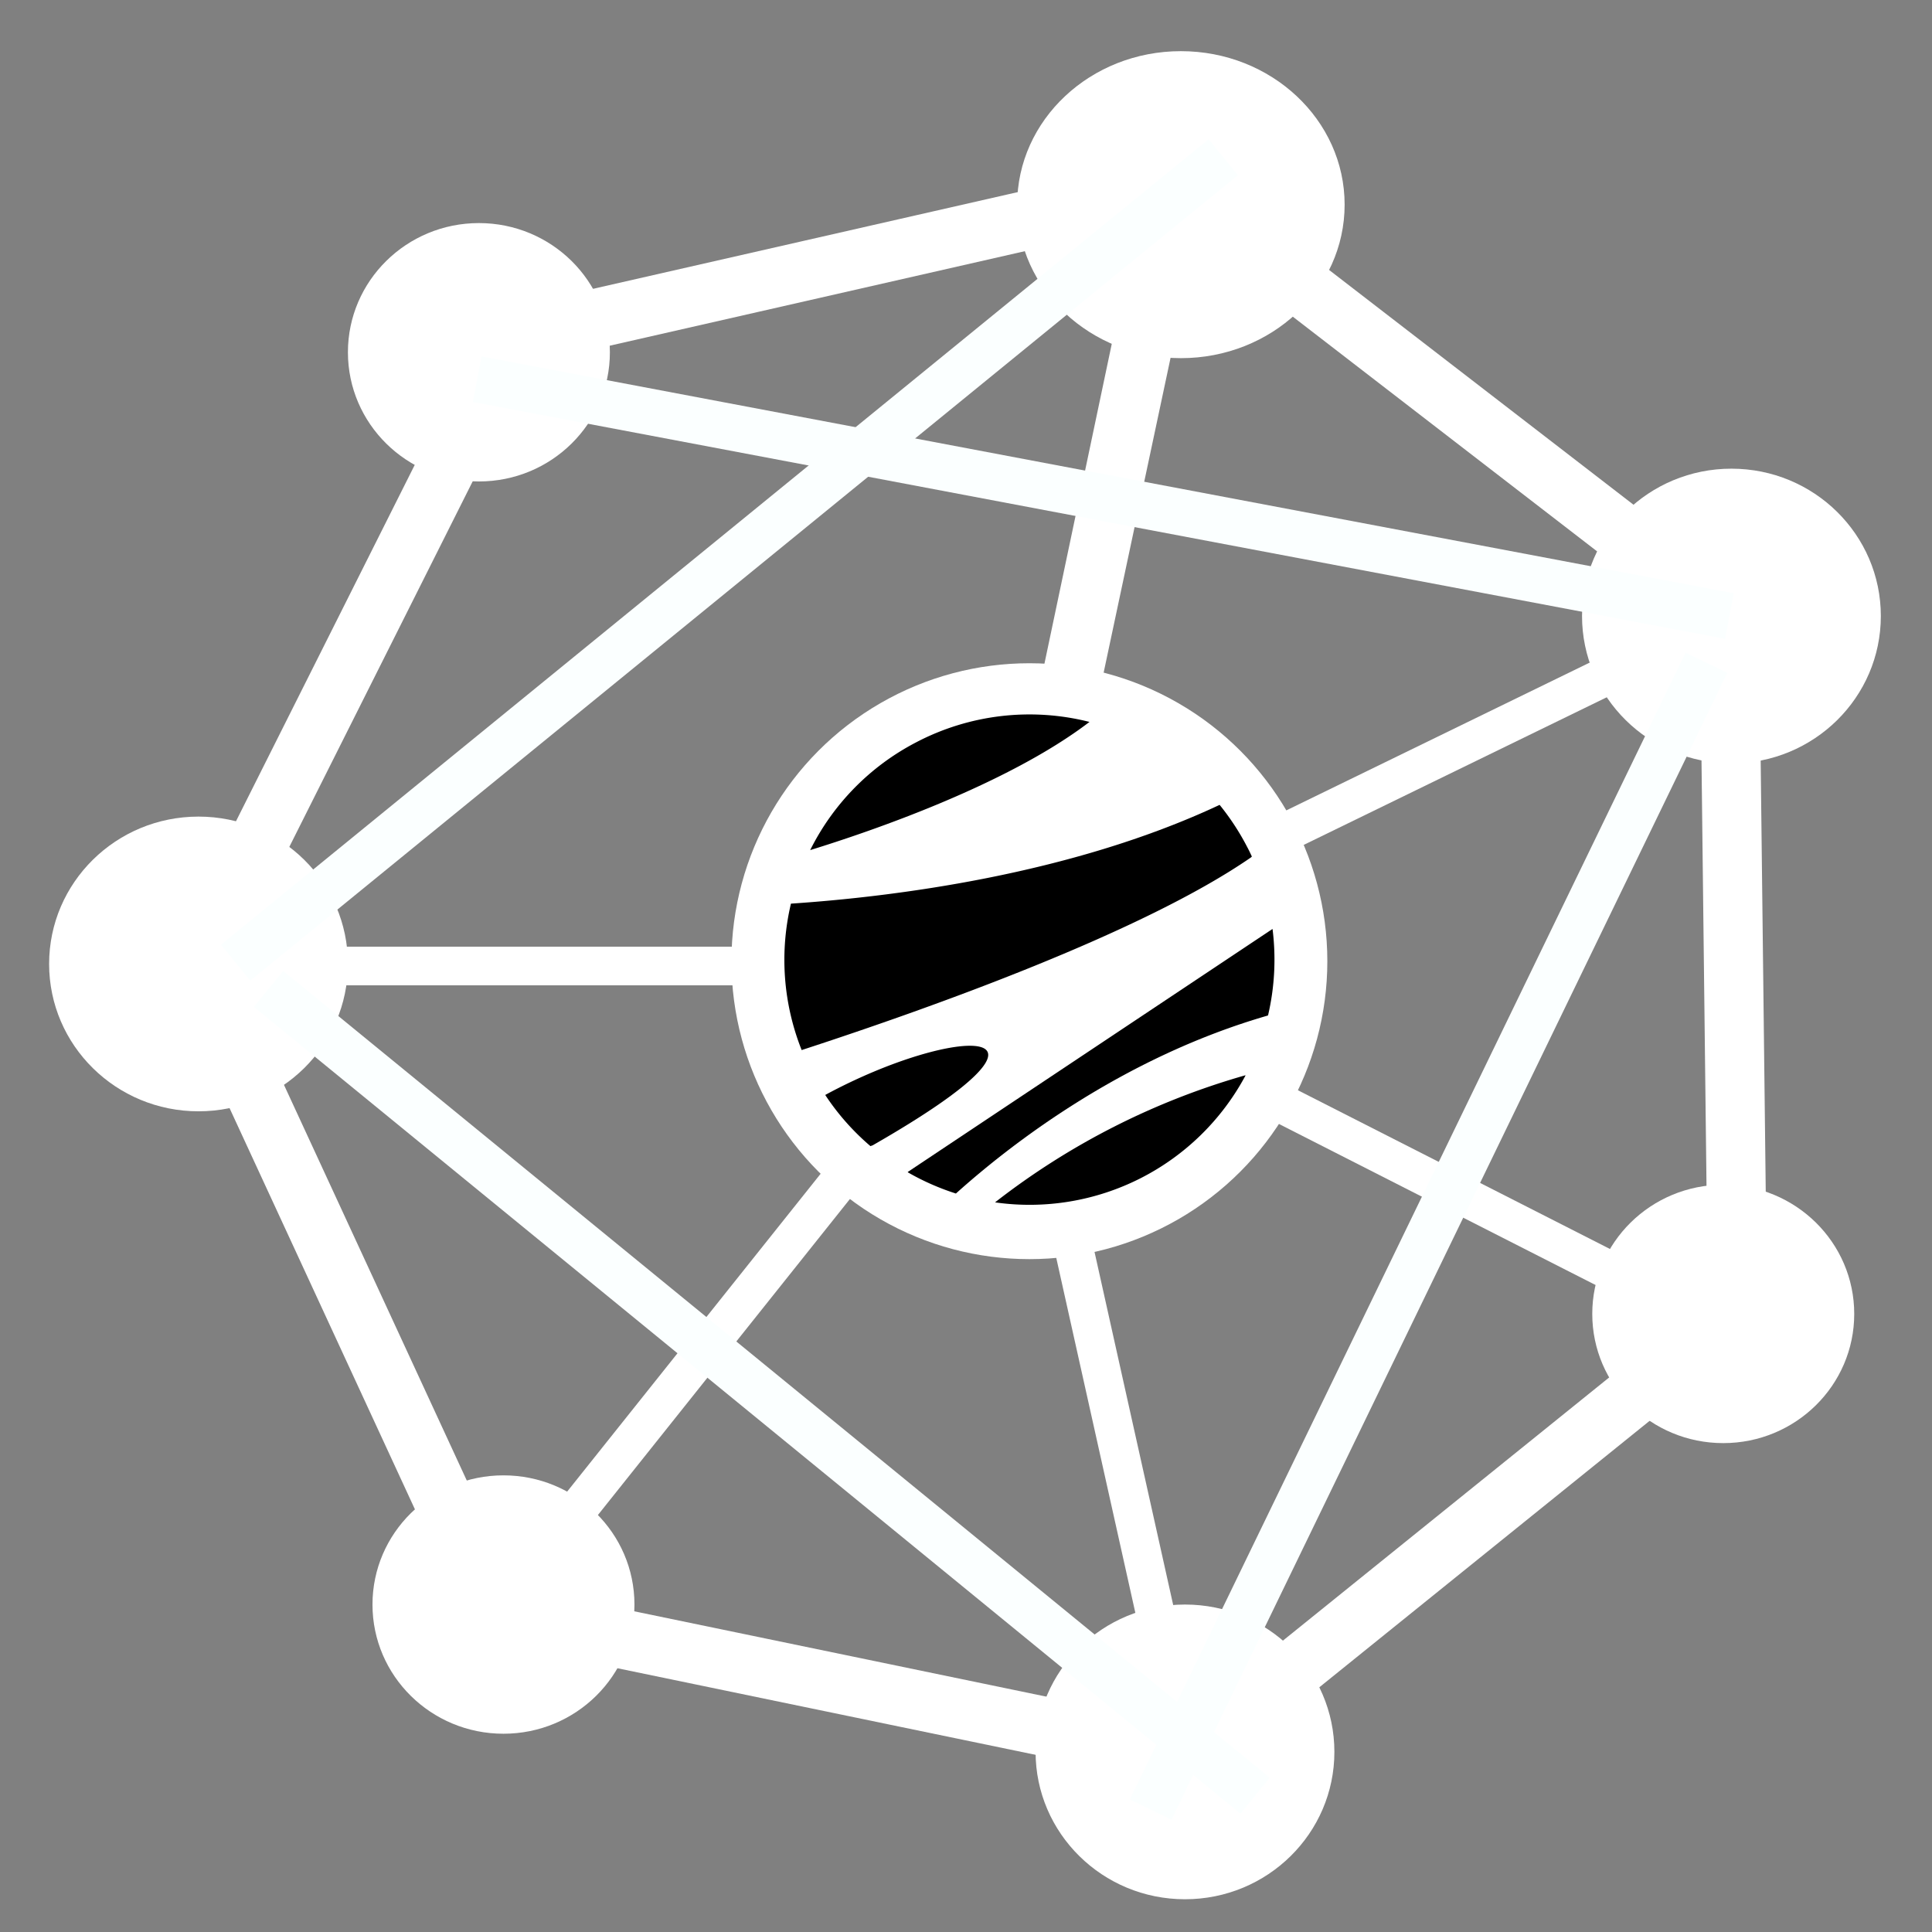 <?xml version="1.0" encoding="UTF-8" standalone="no"?>
<svg
   xmlns:dc="http://purl.org/dc/elements/1.1/"
   xmlns:cc="http://creativecommons.org/ns#"
   xmlns:rdf="http://www.w3.org/1999/02/22-rdf-syntax-ns#"
   xmlns:svg="http://www.w3.org/2000/svg"
   xmlns="http://www.w3.org/2000/svg"
   xmlns:sodipodi="http://sodipodi.sourceforge.net/DTD/sodipodi-0.dtd"
   xmlns:inkscape="http://www.inkscape.org/namespaces/inkscape"
   version="1.1"
   id="svg2"
   width="320"
   height="320"
   viewBox="0 0 320 320"
   sodipodi:docname="share.mercode.white.logo.svg"
   inkscape:version="0.92.4 5da689c313, 2019-01-14">
  <rect x="0" y="0" width="320" height="320" fill="#808080" stroke="none"/>
  <sodipodi:namedview
     pagecolor="#ffffff"
     bordercolor="#666666"
     borderopacity="1"
     objecttolerance="10"
     gridtolerance="10"
     guidetolerance="10"
     inkscape:pageopacity="0"
     inkscape:pageshadow="2"
     inkscape:window-width="1366"
     inkscape:window-height="710"
     id="namedview25"
     showgrid="false"
     inkscape:pagecheckerboard="true"
     inkscape:zoom="1.475"
     inkscape:cx="173.6854"
     inkscape:cy="162.30958"
     inkscape:window-x="0"
     inkscape:window-y="30"
     inkscape:window-maximized="1"
     inkscape:current-layer="svg2" />
  <defs
     id="defs6" />
  <ellipse
     style="fill:#ffffff;stroke-width:1.139"
     id="path18"
     cx="195.593"
     cy="33.898"
     rx="27.119"
     ry="25.424" />
  <ellipse
     style="fill:#ffffff;stroke-width:0.935"
     id="path18-3"
     cx="79.322"
     cy="58.347"
     rx="21.695"
     ry="21.398" />
  <ellipse
     style="fill:#ffffff;stroke-width:1.066"
     id="path18-3-6"
     cx="32.881"
     cy="159.661"
     rx="24.746"
     ry="24.407" />
  <ellipse
     style="fill:#ffffff;stroke-width:1.066"
     id="path18-3-6-5"
     cx="196.271"
     cy="290.169"
     rx="24.746"
     ry="24.407" />
  <ellipse
     style="fill:#ffffff;stroke-width:1.066"
     id="path18-3-6-56"
     cx="286.78"
     cy="102.034"
     rx="24.746"
     ry="24.407" />
  <ellipse
     style="fill:#000000;stroke-width:1.066"
     id="path18-3-6-2"
     cx="166.78"
     cy="159.322"
     rx="24.746"
     ry="24.407" />
  <path
     style="fill:none;stroke:#ffffff;stroke-width:9.8;stroke-linecap:butt;stroke-linejoin:miter;stroke-opacity:1;stroke-miterlimit:4;stroke-dasharray:none"
     d="M 167.458,160 194.915,30.847 84.746,55.932 32.542,160 82.034,267.119 196.61,290.847 287.797,217.288 286.441,102.034 194.576,31.186 Z"
     id="path89" />
  <path
     style="fill:none;stroke:#ffffff;stroke-width:6.4;stroke-linecap:butt;stroke-linejoin:miter;stroke-opacity:1;stroke-miterlimit:4;stroke-dasharray:none"
     d="M 284.746,219.661 167.458,160 196.61,290.847 82.034,267.119 167.458,160 H 32.542 167.458 Z"
     id="path896" />
  <path
     style="fill:#ffffff;stroke:#fbffff;stroke-width:7.678;stroke-linecap:butt;stroke-linejoin:miter;stroke-miterlimit:4;stroke-dasharray:none;stroke-opacity:1"
     d="M 44.483,163.795 207.883,297.415 Z"
     id="path900"
     inkscape:connector-curvature="0" />
  <path
     style="fill:none;stroke:#ffffff;stroke-width:6.4;stroke-linecap:butt;stroke-linejoin:miter;stroke-opacity:1;stroke-miterlimit:4;stroke-dasharray:none"
     d="M 167.458,160 286.441,102.034 Z"
     id="path902" />
  <circle
     r="49.349"
     cy="159.204"
     cx="170.5"
     id="path824"
     style="fill:#ffffff;stroke-width:9.548;stroke-miterlimit:4;stroke-dasharray:none" />
  <g
     style="fill:#000000"
     data-name="katman 2"
     id="katman_2"
     transform="matrix(0.409,0,0,0.409,129.917,118.346)">
    <g
       style="fill:#000000"
       data-name="katman 3"
       id="katman_3">
      <path
         style="fill:#000000"
         id="path910"
         d="m 189.32,57.52 c -0.62,-1.36 -1.27,-2.72 -2,-4.07 A 100.1,100.1 0 0 0 176.26,36.59 C 115.74,65 43.68,73.84 2.66,76.59 A 98.81,98.81 0 0 0 7,135.89 c 53.23,-17.36 138.34,-47.86 181.93,-78 z"
         class="cls-1"
         inkscape:connector-curvature="0" />
      <path
         style="fill:#000000"
         id="path912"
         d="m 53.45,11.22 a 98.86,98.86 0 0 0 -43,43.69 C 35.06,47.32 90.28,28.43 123.56,3 a 98.91,98.91 0 0 0 -70.11,8.22 z"
         class="cls-1"
         inkscape:connector-curvature="0" />
      <path
         style="fill:#000000"
         id="path914"
         d="M 186.64,146.11 A 297.08,297.08 0 0 0 85.43,197.47 v 0 c 0,0 0,0.07 0,0.11 a 99.17,99.17 0 0 0 101.33,-51.42 z"
         class="cls-1"
         inkscape:connector-curvature="0" />
      <path
         style="fill:#000000"
         id="path916"
         d="M 197.62,86.88 50,185.23 a 0.91,0.91 0 0 0 0,0.17 100,100 0 0 0 19.52,8.6 v 0 h -0.07 c 22.06,-19.83 67.19,-54.92 126,-72 l 0.42,-0.15 a 99.29,99.29 0 0 0 1.83,-34.92 z"
         class="cls-1"
         inkscape:connector-curvature="0" />
      <path
         style="fill:#000000"
         id="path918"
         d="M 35.71,174.49 C 124.57,123.61 69,125.7 16.66,154 l -0.09,0.11 a 98.54,98.54 0 0 0 18.3,20.69 5.61,5.61 0 0 1 0.84,-0.31 z"
         class="cls-1"
         inkscape:connector-curvature="0" />
    </g>
  </g>
  <path
     style="fill:#ffffff;stroke:#fbffff;stroke-width:7.678;stroke-linecap:butt;stroke-linejoin:miter;stroke-miterlimit:4;stroke-dasharray:none;stroke-opacity:1"
     d="M 190.587,299.721 282.634,109.771 Z"
     id="path900-3"
     inkscape:connector-curvature="0" />
  <path
     style="fill:#ffffff;stroke:#fbffff;stroke-width:7.678;stroke-linecap:butt;stroke-linejoin:miter;stroke-miterlimit:4;stroke-dasharray:none;stroke-opacity:1"
     d="M 202.608,26.048 39.027,159.447 Z"
     id="path900-6"
     inkscape:connector-curvature="0" />
  <path
     style="fill:#ffffff;stroke:#fbffff;stroke-width:7.678;stroke-linecap:butt;stroke-linejoin:miter;stroke-miterlimit:4;stroke-dasharray:none;stroke-opacity:1"
     d="M 79.04,62.81 286.441,102.034 Z"
     id="path900-7"
     inkscape:connector-curvature="0" />
  <ellipse
     style="fill:#ffffff;stroke-width:0.935"
     id="path18-3-5"
     cx="83.39"
     cy="265.763"
     rx="21.695"
     ry="21.398" />
  <ellipse
     style="fill:#ffffff;stroke-width:0.935"
     id="path18-3-3"
     cx="285.424"
     cy="217.627"
     rx="21.695"
     ry="21.398" />
</svg>
